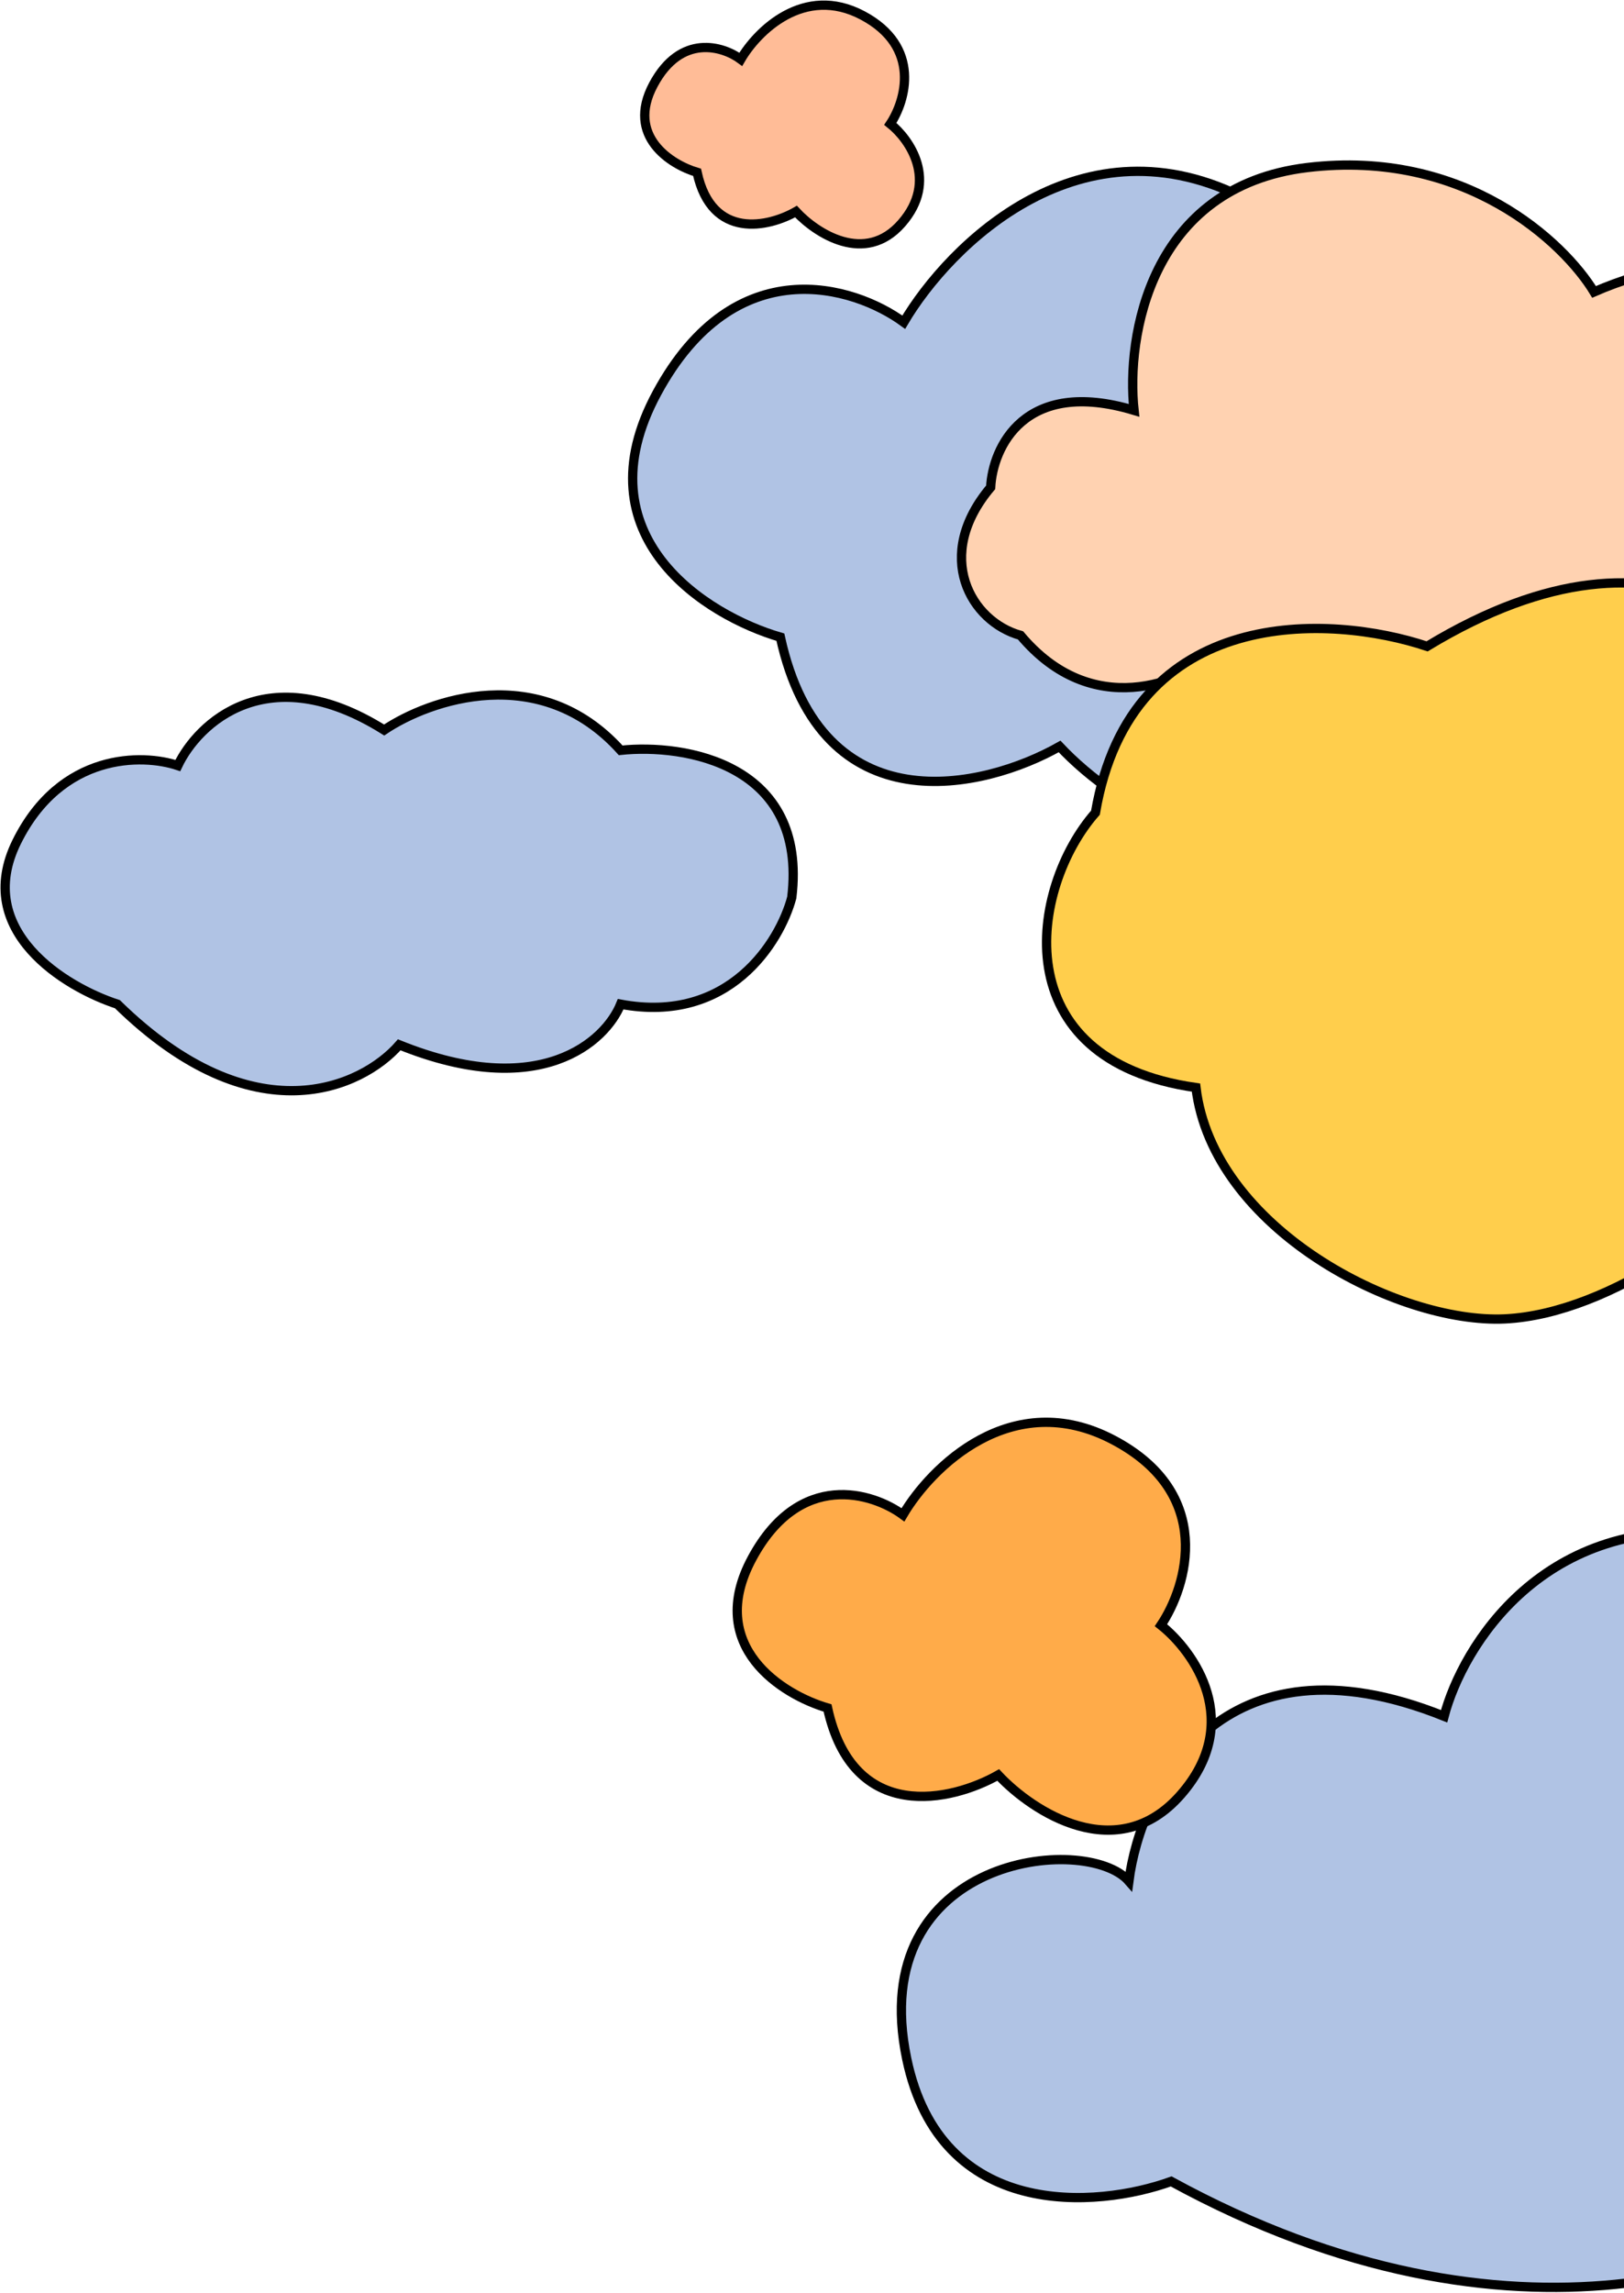 <svg width="630" height="889" viewBox="0 0 630 889" fill="none" xmlns="http://www.w3.org/2000/svg">
<path d="M668.543 594.933C598.945 586.408 567.32 638.382 560.207 665.436C473.538 630.676 442.569 693.582 437.918 729.379C421.504 710.524 335.328 719.542 351.742 798.242C364.874 861.202 425.608 856.174 454.333 845.79C587.619 918.587 690.429 878.308 725.173 849.069C786.727 862.186 828.585 847.429 837.613 777.747C844.835 722.001 795.208 696.588 769.492 690.849C764.841 662.43 738.14 603.459 668.543 594.933Z" fill="#B0C3E4" stroke="black" stroke-width="3.6"/>
<path d="M149.02 283.043C103.729 254.693 76.788 280.418 68.979 296.825C55.313 292.231 23.687 291.706 6.507 326.356C-10.672 361.007 25.379 382.795 45.552 389.357C98.653 441.333 140.561 421.514 154.877 405.107C209.54 427.158 234.919 403.795 240.775 389.357C282.944 397.232 302.596 365.076 307.151 348.013C313.399 296.037 265.504 288.293 240.775 290.918C209.54 256.268 166.591 271.231 149.02 283.043Z" fill="#B0C3E4" stroke="black" stroke-width="3.6"/>
<path d="M334.675 6.005C311.827 -6.158 293.62 12.265 287.373 22.997C280.53 17.929 264.168 12.802 253.458 32.835C242.748 52.869 260.301 63.839 270.416 66.82C276.127 93.293 298.38 87.987 308.792 82.024C316.527 90.372 335.567 102.952 349.847 86.496C364.127 70.04 352.822 54.001 345.384 48.039C351.334 39.096 357.522 18.168 334.675 6.005Z" fill="#FFBC97" stroke="black" stroke-width="3.6"/>
<path d="M484.092 77.581C419.607 43.687 368.221 95.026 350.589 124.933C331.277 110.811 285.097 96.522 254.869 152.348C224.642 208.174 274.181 238.745 302.729 247.052C318.85 320.822 381.655 306.035 411.043 289.42C432.873 312.681 486.61 347.738 526.913 301.881C567.216 256.024 535.31 211.331 514.319 194.716C531.111 169.793 548.576 111.475 484.092 77.581Z" fill="#B0C3E4" stroke="black" stroke-width="3.6"/>
<path d="M431.892 558.302C392.473 537.517 361.061 569 350.283 587.34C338.478 578.68 310.248 569.917 291.771 604.152C273.294 638.386 303.576 657.133 321.027 662.228C330.882 707.466 369.274 698.398 387.238 688.209C400.583 702.473 433.431 723.972 458.068 695.851C482.704 667.73 463.201 640.322 450.369 630.133C460.634 614.85 471.31 579.087 431.892 558.302Z" fill="#FFAB49" stroke="black" stroke-width="3.6"/>
<path d="M439.929 159.104C397.285 146.246 385.079 173.646 384.306 188.954C361.871 215.542 376.581 240.999 395.895 246.357C423.706 279.42 458.47 264.725 472.376 253.245C526.145 324.883 587.485 292.278 611.434 267.021C657.786 294.575 775.985 289.982 757.444 175.177C742.611 83.334 658.559 95.579 618.386 113.183C606.798 94.049 568.326 57.617 507.14 64.965C445.955 72.312 436.839 130.786 439.929 159.104Z" fill="#FFD2B1" stroke="black" stroke-width="3.6"/>
<path d="M583.806 511.372C542.237 513.357 470.472 476.312 463.949 421.684C388.937 411.084 399.509 344.032 424.959 315.096C438.815 233.743 516.508 238.208 553.623 250.609C648.637 193.067 698.783 249.782 711.98 285.333C796.106 282.853 821.073 384.178 774.598 429.837C736.691 467.079 708.012 461.773 684.094 451.852C675.021 471.694 625.374 509.388 583.806 511.372Z" fill="#FFCE4C" stroke="black" stroke-width="3.6"/>
</svg>
